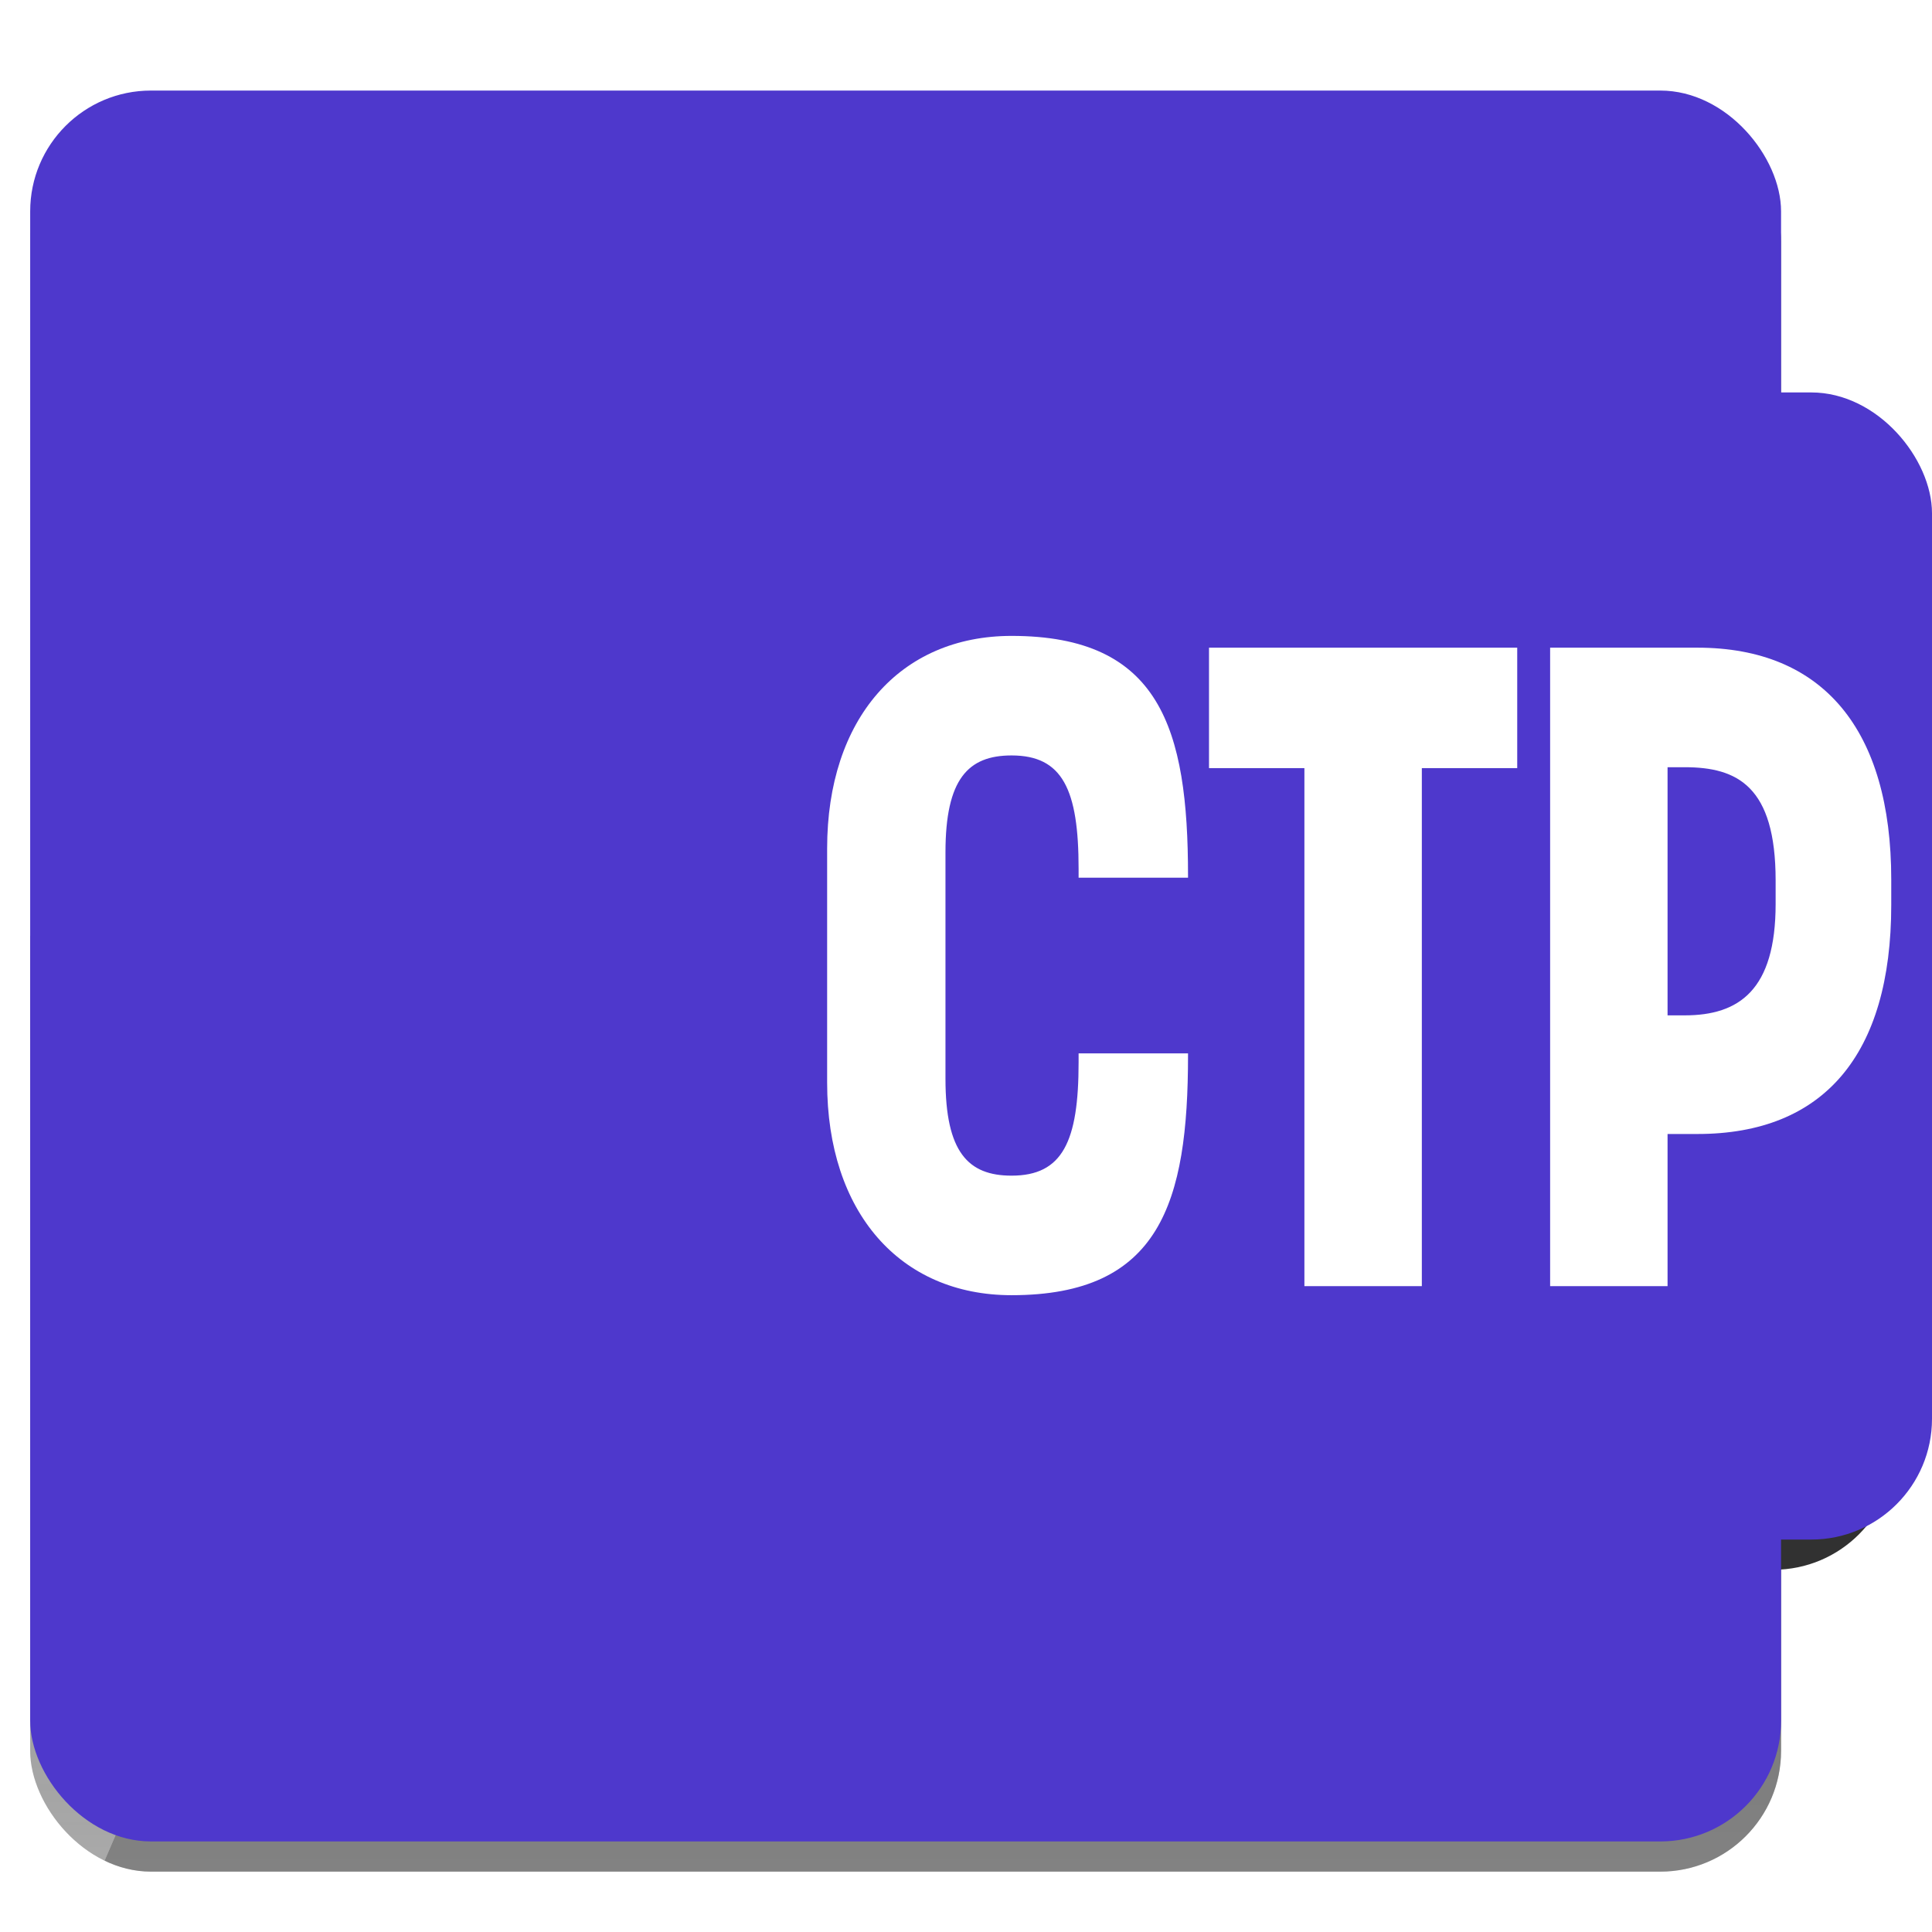 <svg width="256" height="256" viewBox="0 0 256 256" fill="none" xmlns="http://www.w3.org/2000/svg">
<g clip-path="url(#clip0_3697_1130)">
<g filter="url(#filter0_d_3697_1130)">
<g clip-path="url(#clip1_3697_1130)">
<rect x="4" y="12" width="232" height="232" rx="16" fill="url(#paint0_linear_3697_1130)"/>
<path opacity="0.7" d="M236 120V24C236 17.373 230.627 12 224 12H113.145L66.631 120H236Z" fill="url(#paint1_linear_3697_1130)"/>
<path d="M66.632 120L13.353 243.707C7.999 242.502 4 237.718 4 232V120H66.632Z" fill="url(#paint2_linear_3697_1130)"/>
<path d="M236 232V120H66.632L13.354 243.707C14.205 243.899 15.091 244 16 244H224C230.628 244 236 238.627 236 232Z" fill="url(#paint3_linear_3697_1130)"/>
</g>
</g>
<g filter="url(#filter1_d_3697_1130)">
<rect x="104" y="52" width="152" height="152" rx="16" fill="#313131"/>
</g>
<rect style="mix-blend-mode:color" x="4" y="12" width="232" height="232" rx="16" fill="#4E38CC"/>
<rect style="mix-blend-mode:color" x="104" y="52" width="152" height="152" rx="16" fill="#4E38CC"/>
<path d="M205.4 170.42V85.82H224.92C241.6 85.82 250.6 96.74 250.6 116.54V119.9C250.6 139.82 241.6 150.26 224.92 150.26H220.96V170.42H205.4ZM220.96 134.54H223.24C230.44 134.54 235.28 131.18 235.28 119.78V116.66C235.28 104.18 230.2 101.66 223.24 101.66H220.96V134.54Z" fill="white"/>
<path d="M172.84 170.42V101.78H160.2V85.82H201.04V101.78H188.4V170.42H172.84Z" fill="white"/>
<path fill-rule="evenodd" clip-rule="evenodd" d="M109.6 112.42C109.6 95.26 119.24 84.26 134.04 84.26C153.7 84.26 157.42 96.5 157.42 116.06V116.3H142.92V115.1C142.92 104.62 140.8 100.1 134.04 100.1C128.28 100.1 125.28 103.22 125.28 112.94V127.94V142.94C125.28 152.66 128.28 155.78 134.04 155.78C140.8 155.78 142.92 151.26 142.92 140.78V139.58H157.42V139.82C157.42 159.38 153.7 171.62 134.04 171.62C119.24 171.62 109.6 160.62 109.6 143.46V127.94V127.94V112.42Z" fill="white"/>
</g>
<defs>
<filter id="filter0_d_3697_1130" x="0" y="12" width="240" height="240" filterUnits="userSpaceOnUse" color-interpolation-filters="sRGB">
<feFlood flood-opacity="0" result="BackgroundImageFix"/>
<feColorMatrix in="SourceAlpha" type="matrix" values="0 0 0 0 0 0 0 0 0 0 0 0 0 0 0 0 0 0 127 0" result="hardAlpha"/>
<feOffset dy="4"/>
<feGaussianBlur stdDeviation="2"/>
<feComposite in2="hardAlpha" operator="out"/>
<feColorMatrix type="matrix" values="0 0 0 0 0 0 0 0 0 0 0 0 0 0 0 0 0 0 0.2 0"/>
<feBlend mode="normal" in2="BackgroundImageFix" result="effect1_dropShadow_3697_1130"/>
<feBlend mode="normal" in="SourceGraphic" in2="effect1_dropShadow_3697_1130" result="shape"/>
</filter>
<filter id="filter1_d_3697_1130" x="92" y="49" width="166" height="166" filterUnits="userSpaceOnUse" color-interpolation-filters="sRGB">
<feFlood flood-opacity="0" result="BackgroundImageFix"/>
<feColorMatrix in="SourceAlpha" type="matrix" values="0 0 0 0 0 0 0 0 0 0 0 0 0 0 0 0 0 0 127 0" result="hardAlpha"/>
<feOffset dx="-5" dy="4"/>
<feGaussianBlur stdDeviation="3.5"/>
<feComposite in2="hardAlpha" operator="out"/>
<feColorMatrix type="matrix" values="0 0 0 0 0.192 0 0 0 0 0.192 0 0 0 0 0.192 0 0 0 0.35 0"/>
<feBlend mode="normal" in2="BackgroundImageFix" result="effect1_dropShadow_3697_1130"/>
<feBlend mode="normal" in="SourceGraphic" in2="effect1_dropShadow_3697_1130" result="shape"/>
</filter>
<linearGradient id="paint0_linear_3697_1130" x1="120" y1="12" x2="120" y2="244" gradientUnits="userSpaceOnUse">
<stop stop-color="#D6D6D6"/>
<stop offset="1" stop-color="#D6D6D6"/>
</linearGradient>
<linearGradient id="paint1_linear_3697_1130" x1="152" y1="8" x2="152" y2="248" gradientUnits="userSpaceOnUse">
<stop stop-color="#4B4B4B"/>
<stop offset="1" stop-color="#4B4B4B" stop-opacity="0.5"/>
</linearGradient>
<linearGradient id="paint2_linear_3697_1130" x1="35.316" y1="120" x2="35.316" y2="290.5" gradientUnits="userSpaceOnUse">
<stop stop-color="#4B4B4B" stop-opacity="0.65"/>
<stop offset="1" stop-color="#4B4B4B" stop-opacity="0.2"/>
</linearGradient>
<linearGradient id="paint3_linear_3697_1130" x1="213.6" y1="120" x2="213.6" y2="542" gradientUnits="userSpaceOnUse">
<stop stop-color="#5F5F5F"/>
<stop offset="1" stop-color="#D6D6D6"/>
</linearGradient>
<clipPath id="clip0_3697_1130">
<rect width="256" height="256" fill="white"/>
</clipPath>
<clipPath id="clip1_3697_1130">
<rect x="4" y="12" width="232" height="232" rx="16" fill="white"/>
</clipPath>
</defs>
</svg>
